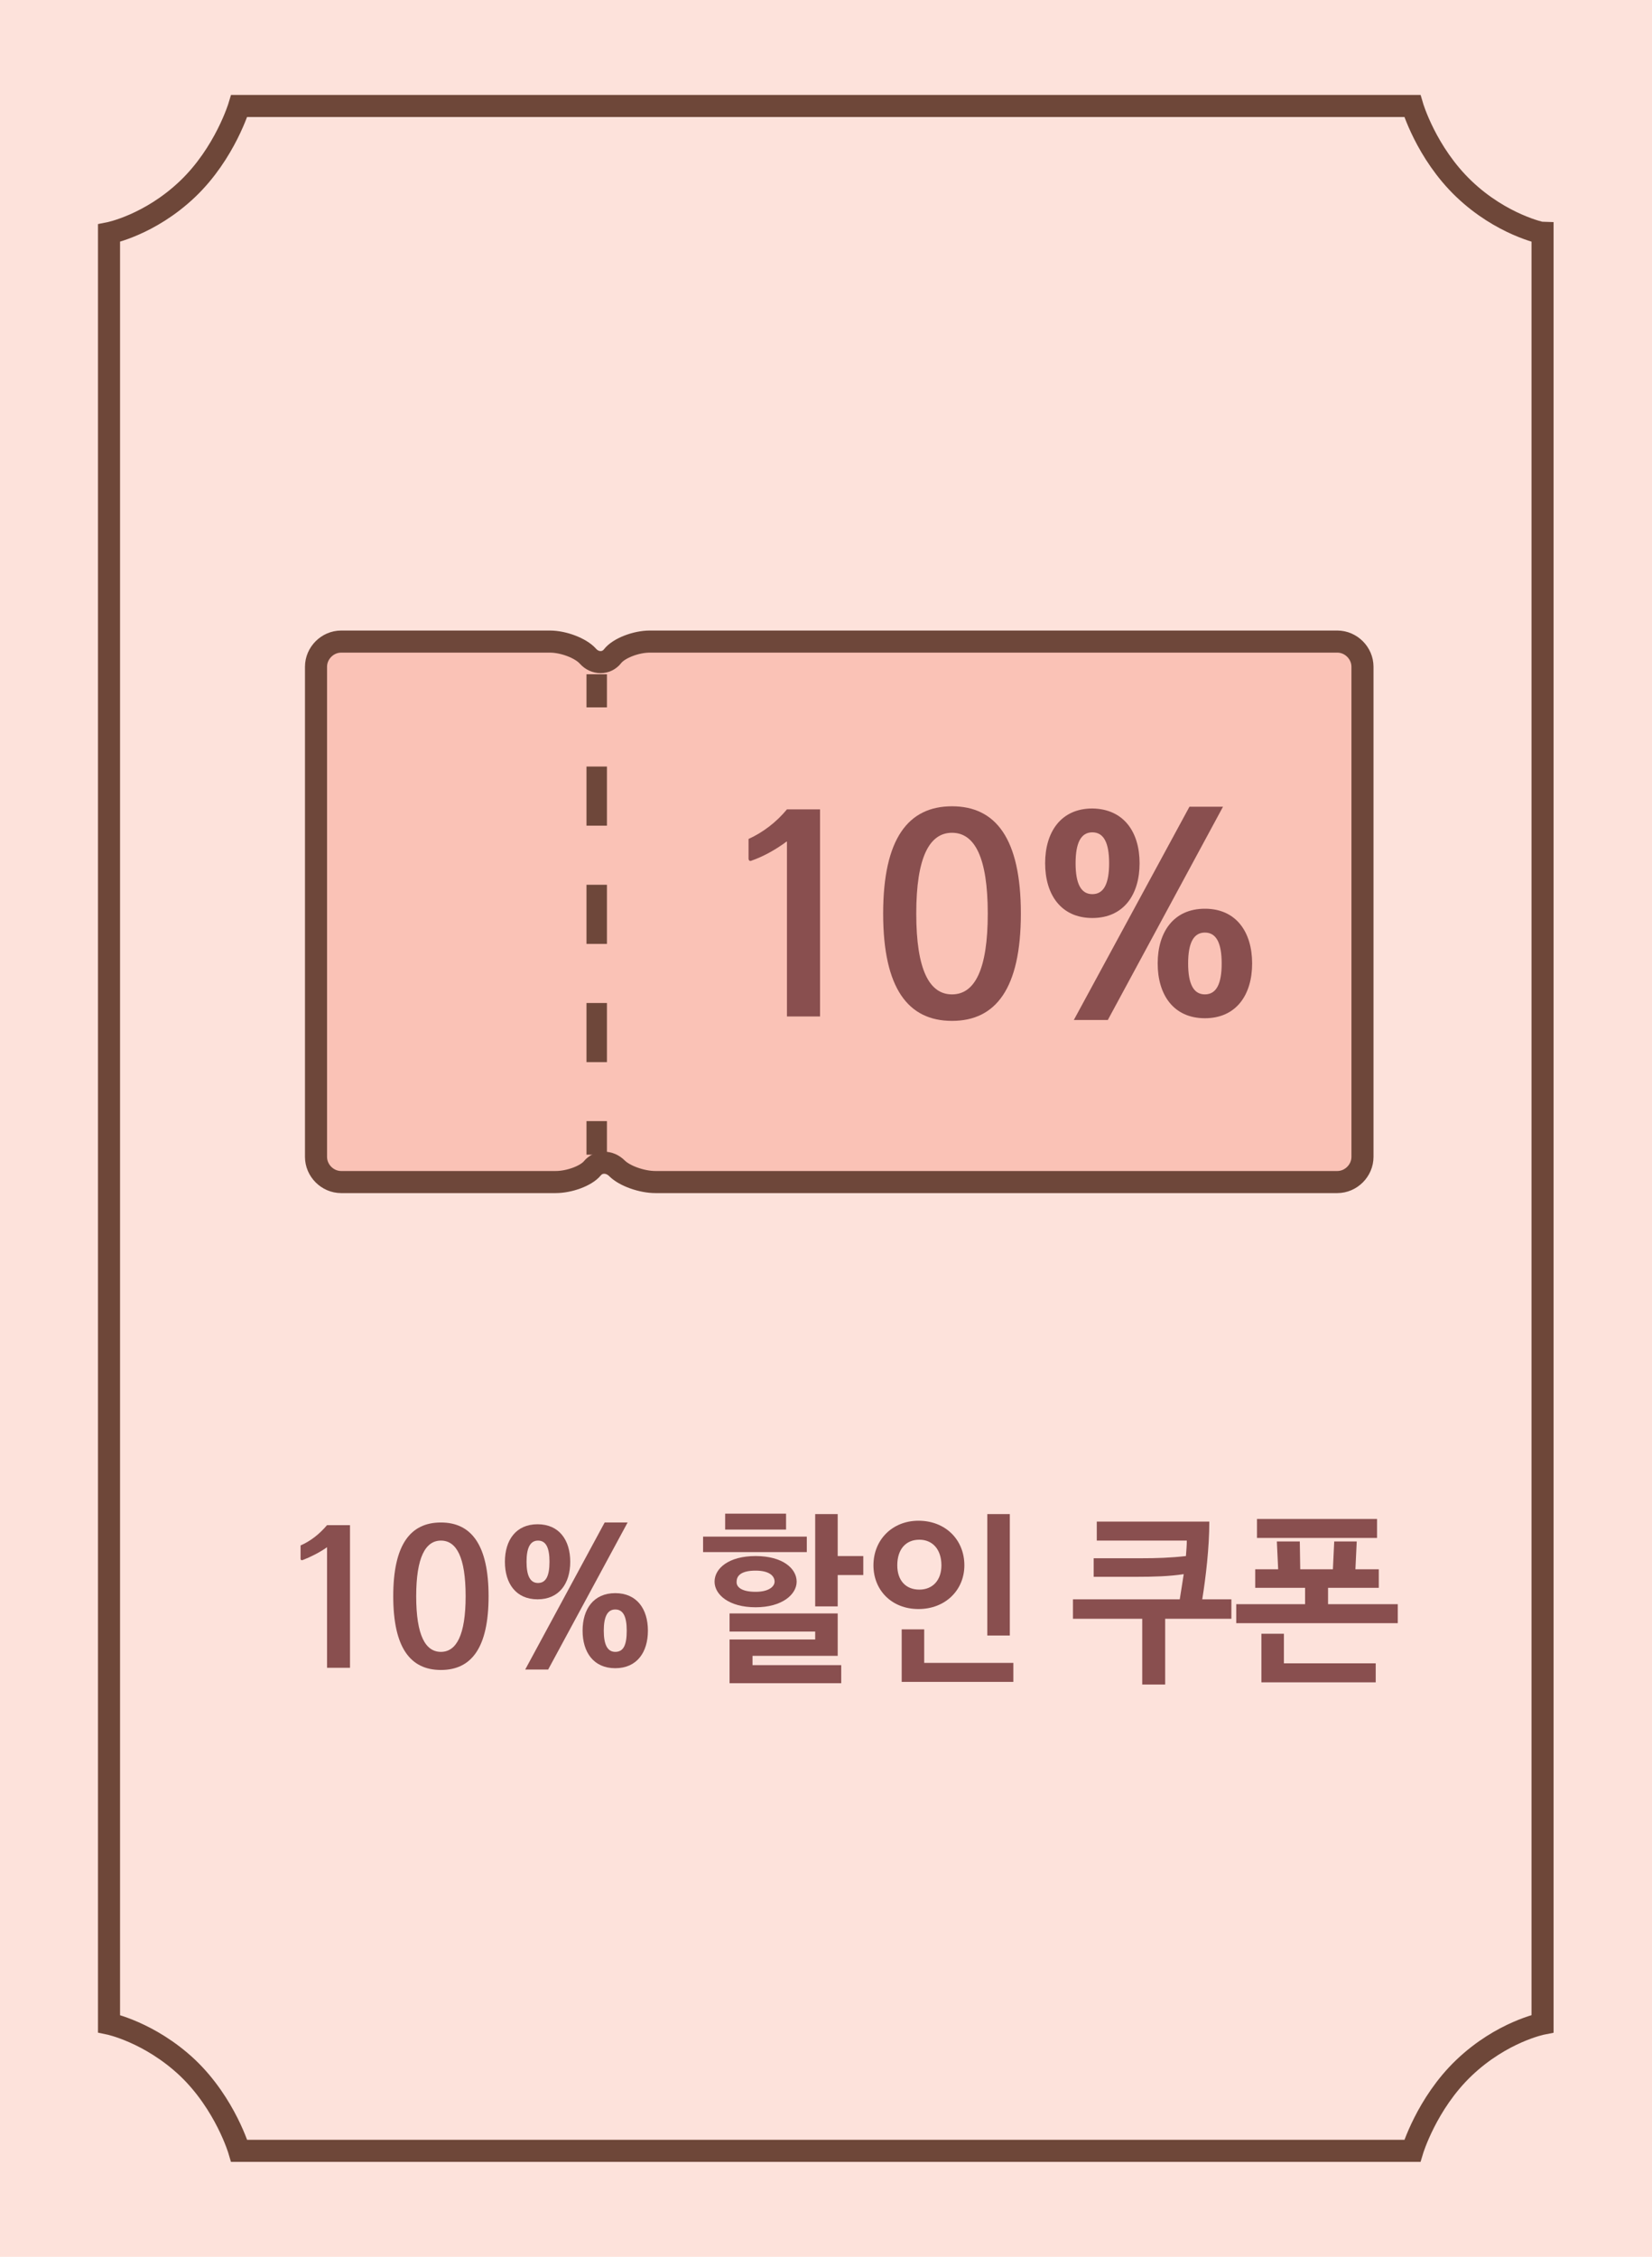 <?xml version="1.0" encoding="utf-8"?>
<!-- Generator: Adobe Illustrator 23.0.6, SVG Export Plug-In . SVG Version: 6.00 Build 0)  -->
<svg version="1.1" id="Layer_1" xmlns="http://www.w3.org/2000/svg" xmlns:xlink="http://www.w3.org/1999/xlink" x="0px" y="0px"
	 viewBox="0 0 374.3 511.1" style="enable-background:new 0 0 374.3 511.1;" xml:space="preserve">
<style type="text/css">
	.st0{fill:#FDE2DB;}
	.st1{fill:none;stroke:#6E4739;stroke-width:5;stroke-miterlimit:10;}
	.st2{fill:#FAC2B6;}
	.st3{fill:none;stroke:#6E473A;stroke-width:5;stroke-miterlimit:10;}
	.st4{fill:none;stroke:#6E473A;stroke-width:4.633;stroke-miterlimit:10;}
	.st5{fill:none;stroke:#6E473A;stroke-width:4.633;stroke-miterlimit:10;stroke-dasharray:13.388,13.388;}
	.st6{enable-background:new    ;}
	.st7{fill:#894F4F;}
</style>
<rect y="0" class="st0" width="374.3" height="511.1"/>
<path class="st1" d="M331.7,42.8C323.1,34.6,320,24,320,24H187.1H54.2c0,0-3.2,10.7-11.7,18.8c-8.6,8.2-17.8,10-17.8,10v202.5v0.5
	v202.5c0,0,9.2,1.9,17.8,10c8.6,8.2,11.7,18.8,11.7,18.8h132.9H320c0,0,3.2-10.7,11.7-18.8c8.6-8.2,17.8-10,17.8-10V255.8v-0.5V52.8
	C349.4,52.8,340.2,50.9,331.7,42.8z"/>
<g>
	<path class="st2" d="M308.7,262c0,3.1-2.6,5.7-5.7,5.7H148.5c-3.1,0-7-1.4-8.7-3.1s-4.2-1.7-5.6,0s-5.2,3.1-8.3,3.1H77.3
		c-3.1,0-5.7-2.6-5.7-5.7V151c0-3.1,2.6-5.7,5.7-5.7h47.3c3.1,0,7,1.5,8.6,3.3s4.2,1.8,5.6,0s5.3-3.3,8.4-3.3H303
		c3.1,0,5.7,2.6,5.7,5.7V262L308.7,262z"/>
	<path class="st3" d="M308.7,262c0,3.1-2.6,5.7-5.7,5.7H148.5c-3.1,0-7-1.4-8.7-3.1s-4.2-1.7-5.6,0s-5.2,3.1-8.3,3.1H77.3
		c-3.1,0-5.7-2.6-5.7-5.7V151c0-3.1,2.6-5.7,5.7-5.7h47.3c3.1,0,7,1.5,8.6,3.3s4.2,1.8,5.6,0s5.3-3.3,8.4-3.3H303
		c3.1,0,5.7,2.6,5.7,5.7V262L308.7,262z"/>
</g>
<g>
	<g>
		<line class="st4" x1="135.2" y1="152.7" x2="135.2" y2="160.2"/>
		<line class="st5" x1="135.2" y1="173.6" x2="135.2" y2="247.3"/>
		<line class="st4" x1="135.2" y1="253.9" x2="135.2" y2="261.5"/>
	</g>
</g>
<g class="st6">
	<path class="st7" d="M170.3,194.9c-0.4,0.2-0.7,0-0.7-0.5V190c3.3-1.5,6.3-3.8,8.7-6.7h7.5v46.9h-7.5v-39.6h-0.1
		C175.8,192.4,172.9,194,170.3,194.9z"/>
	<path class="st7" d="M200.1,206.9c0-17,5.7-24.3,15.6-24.3s15.6,7.3,15.6,24.3c0,17-5.7,24.3-15.6,24.3S200.1,223.9,200.1,206.9z
		 M207.6,206.9c0,12.8,3,18.3,8.1,18.3s8.1-5.5,8.1-18.3c0-12.8-3-18.3-8.1-18.3S207.6,194.1,207.6,206.9z"/>
	<path class="st7" d="M258.2,195.5c0,7.1-3.6,12.4-10.7,12.4c-7.1,0-10.7-5.3-10.7-12.4c0-7.1,3.6-12.4,10.7-12.4
		C254.6,183.2,258.2,188.4,258.2,195.5z M269.5,182.7h7.6L251,231h-7.7L269.5,182.7z M251.3,195.5c0-4.6-1.2-7-3.8-7s-3.8,2.4-3.8,7
		c0,4.6,1.2,7,3.8,7S251.3,200.1,251.3,195.5z M283.7,218.2c0,7.1-3.6,12.4-10.7,12.4s-10.7-5.3-10.7-12.4c0-7.1,3.6-12.4,10.7-12.4
		S283.7,211.1,283.7,218.2z M276.8,218.2c0-4.6-1.2-7-3.8-7s-3.8,2.4-3.8,7c0,4.6,1.2,7,3.8,7S276.8,222.8,276.8,218.2z"/>
</g>
<g class="st6">
	<path class="st7" d="M68.6,353.3c-0.3,0.1-0.5,0-0.5-0.3v-3c2.3-1,4.3-2.6,6-4.6h5.2v32.3h-5.2v-27.3h0
		C72.4,351.6,70.4,352.6,68.6,353.3z"/>
	<path class="st7" d="M89.1,361.5c0-11.7,3.9-16.7,10.8-16.7s10.8,5.1,10.8,16.7c0,11.7-3.9,16.7-10.8,16.7S89.1,373.2,89.1,361.5z
		 M94.3,361.5c0,8.9,2.1,12.6,5.6,12.6s5.6-3.8,5.6-12.6c0-8.9-2.1-12.6-5.6-12.6S94.3,352.7,94.3,361.5z"/>
	<path class="st7" d="M129.2,353.7c0,4.9-2.5,8.5-7.4,8.5s-7.4-3.6-7.4-8.5c0-4.9,2.5-8.5,7.4-8.5S129.2,348.8,129.2,353.7z
		 M137,344.8h5.2l-18,33.3H119L137,344.8z M124.5,353.7c0-3.2-0.8-4.8-2.6-4.8s-2.6,1.7-2.6,4.8s0.8,4.8,2.6,4.8
		S124.5,356.9,124.5,353.7z M146.8,369.3c0,4.9-2.5,8.5-7.4,8.5c-4.9,0-7.4-3.6-7.4-8.5c0-4.9,2.5-8.5,7.4-8.5
		C144.3,360.8,146.8,364.4,146.8,369.3z M142,369.3c0-3.2-0.8-4.8-2.6-4.8c-1.8,0-2.6,1.7-2.6,4.8s0.8,4.8,2.6,4.8
		C141.3,374.1,142,372.5,142,369.3z"/>
	<path class="st7" d="M159.3,351.5V348h23.5v3.5H159.3z M171.2,364c-6.1,0-9.3-2.9-9.3-5.8c0-3,3.2-5.8,9.3-5.8
		c6.1,0,9.3,2.8,9.3,5.8C180.5,361.1,177.2,364,171.2,364z M164.3,346.4v-3.6h13.8v3.6H164.3z M190.6,381.2h-25.3v-9.9h19.4v-1.8
		h-19.4v-4.1h24.5v9.6h-19.3v2.1h20.1V381.2z M171.2,360.5c3,0,4.3-1.2,4.3-2.3c0-1.3-1.2-2.5-4.3-2.5c-3.2,0-4.3,1.1-4.3,2.5
		C166.8,359.4,168,360.5,171.2,360.5z M195.6,356.7h-5.8v7.1h-5.1v-20.9h5.1v9.5h5.8V356.7z"/>
	<path class="st7" d="M197.9,354.5c0-5.8,4.3-10.1,10.2-10.1c6.1,0,10.4,4.3,10.4,10.1c0,5.6-4.3,9.9-10.4,9.9
		S197.9,360.1,197.9,354.5z M203.3,354.5c0,3.4,1.9,5.5,5,5.5c3,0,5-2.1,5-5.5c0-3.6-2-5.8-5-5.8
		C205.2,348.7,203.3,350.9,203.3,354.5z M229.6,380.9h-25.3v-11.9h5.1v7.6h20.2V380.9z M228.8,370.4h-5.1v-27.5h5.1V370.4z"/>
	<path class="st7" d="M247.8,352.9h10.6c3.7,0,6.8-0.1,10.3-0.5c0.1-1.3,0.2-2.5,0.2-3.5h-20.4v-4.3H274c0,5.9-0.8,12.6-1.6,17.6
		h6.6v4.4h-15v14.9h-5.2v-14.9h-15.7v-4.4h24.2c0.3-1.8,0.6-3.8,0.9-5.7c-3.3,0.5-6.8,0.6-10.6,0.6h-9.8V352.9z"/>
	<path class="st7" d="M284.4,359.6v-4.2h5.2l-0.3-6.3h5.2l0.1,6.3h7.4l0.3-6.3h5.1l-0.3,6.3h5.3v4.2h-11.5v3.7h15.8v4.3h-36.6v-4.3
		h15.6v-3.7H284.4z M284.8,348.3V344H312v4.3H284.8z M311.7,381h-25.9V370h5.1v6.7h20.8V381z"/>
</g>
</svg>

